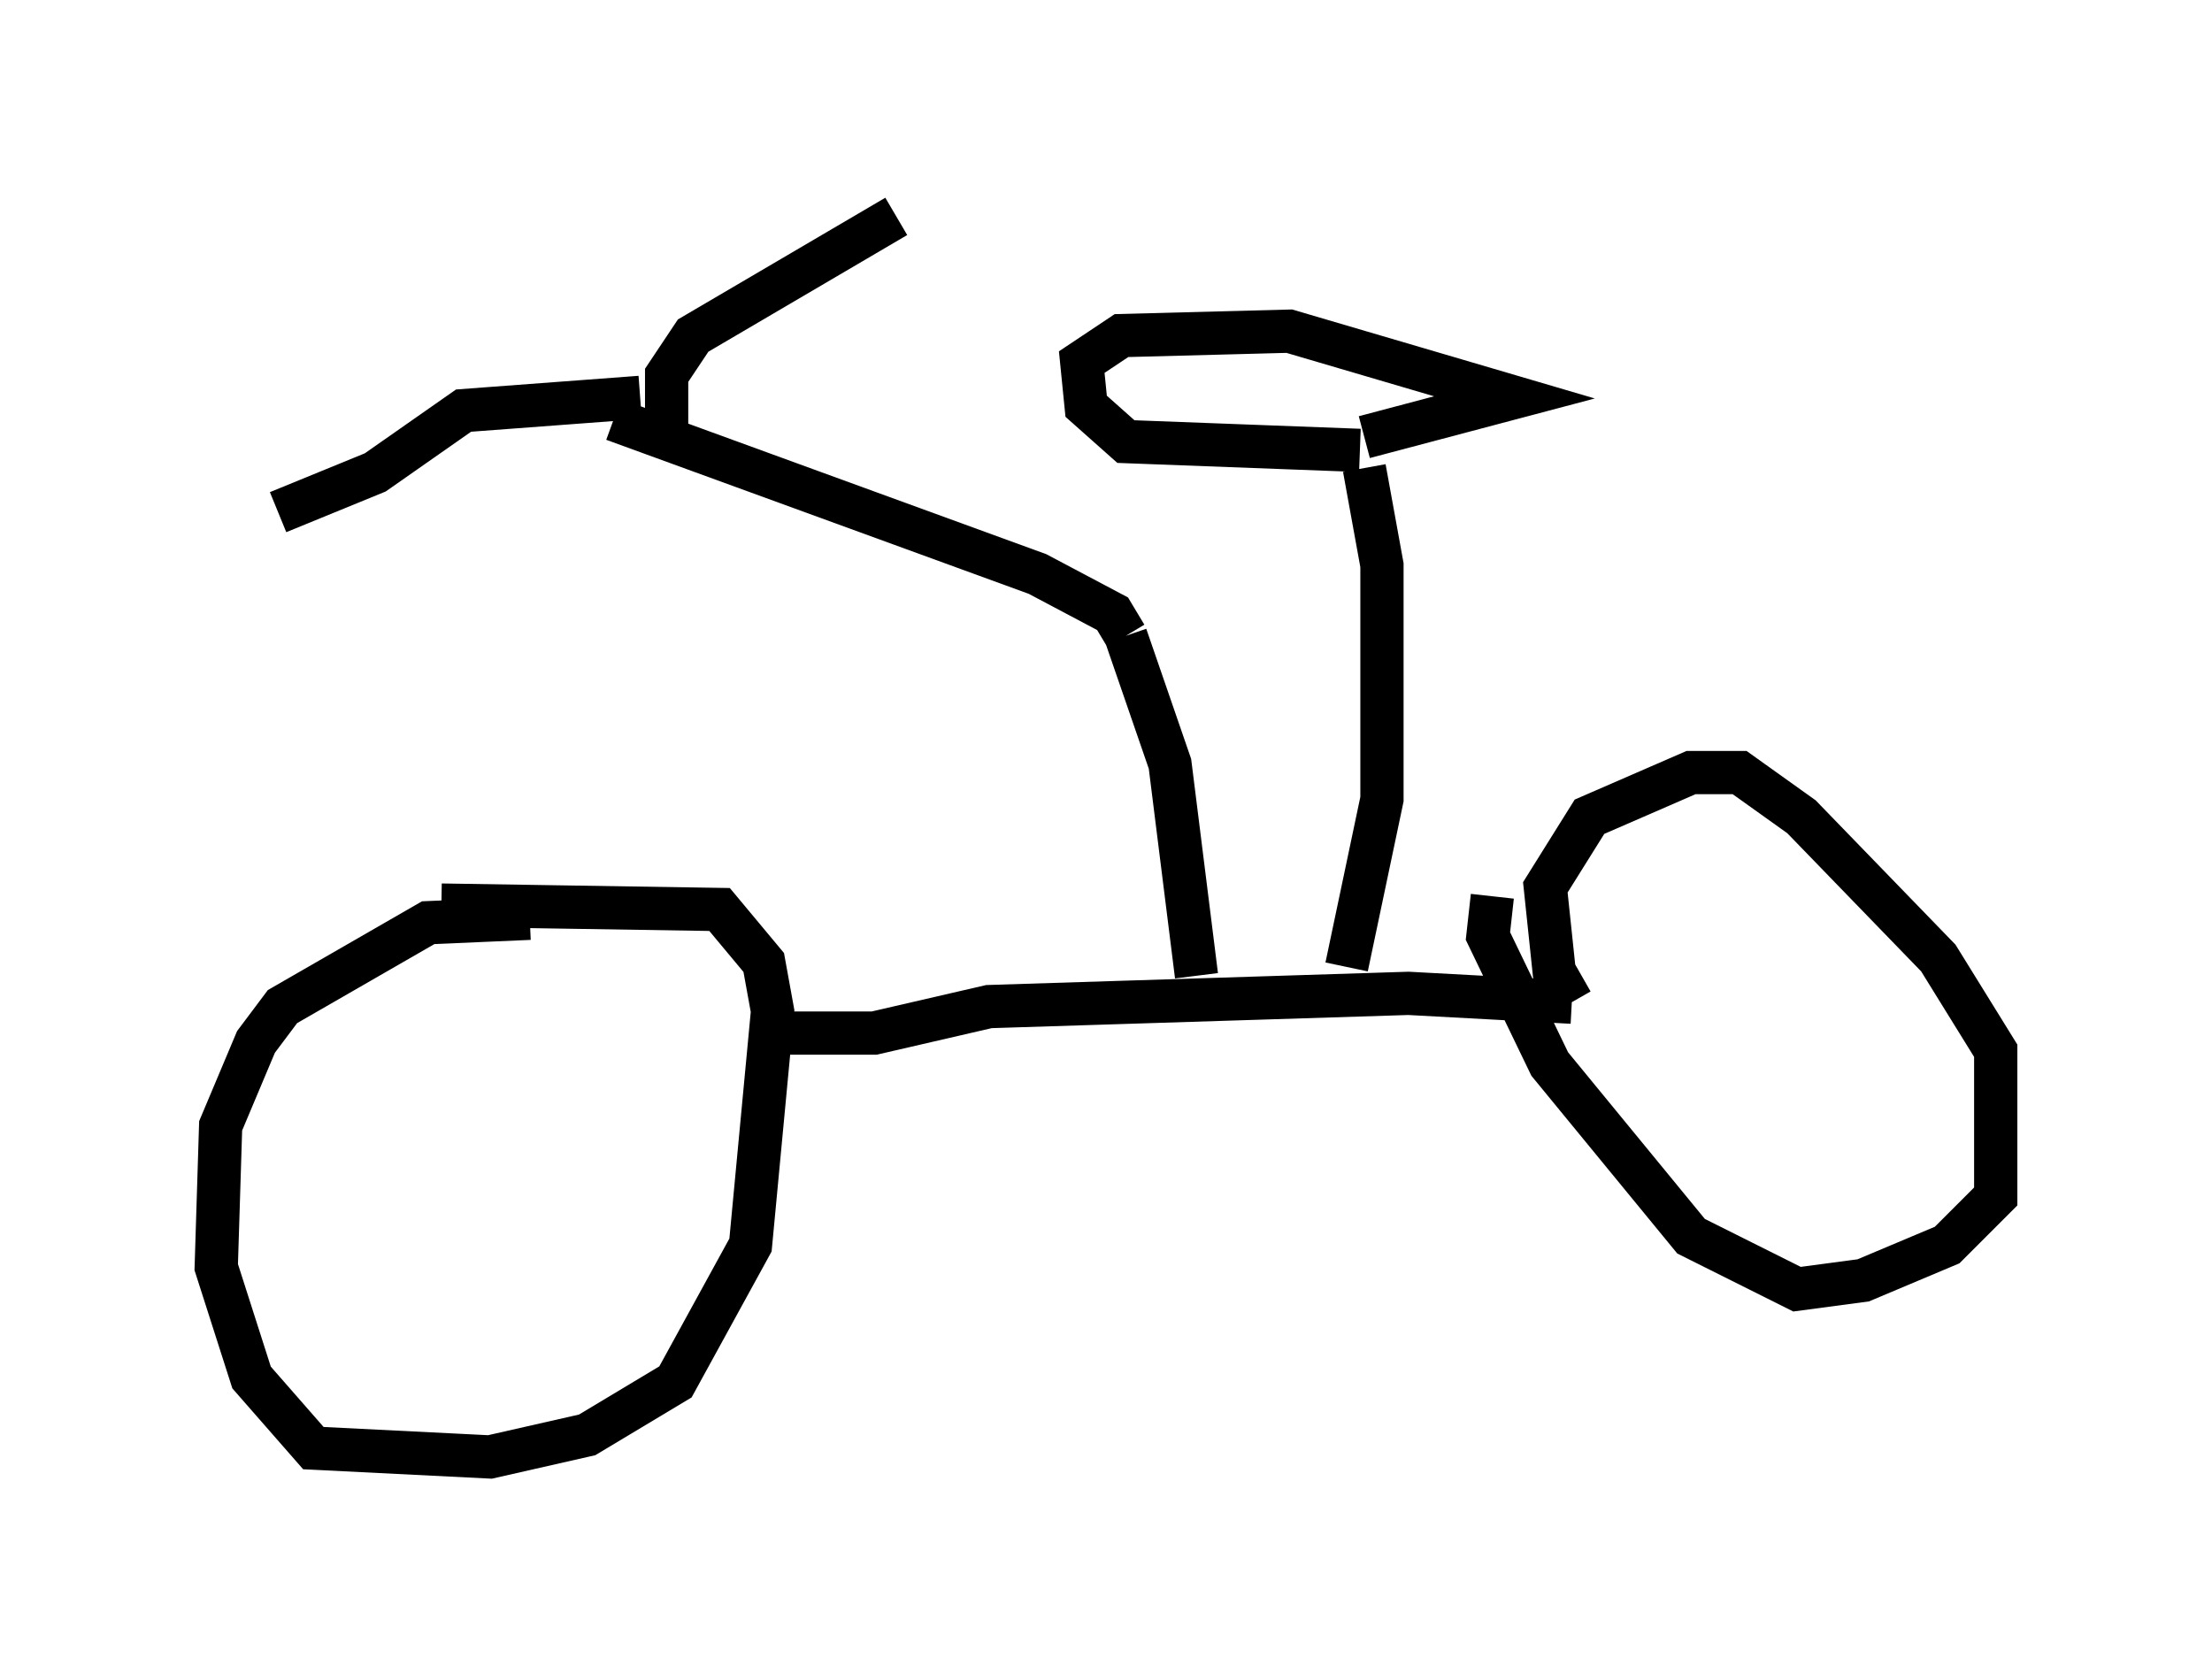 <?xml version="1.0" encoding="utf-8" ?>
<svg baseProfile="full" height="38.686" version="1.1" width="51.14" xmlns="http://www.w3.org/2000/svg" xmlns:ev="http://www.w3.org/2001/xml-events" xmlns:xlink="http://www.w3.org/1999/xlink"><defs /><rect fill="white" height="38.686" width="51.14" x="0" y="0" /><path d="M13.371, 21.64 m-1.123, -0.408 l-2.348, 0.102 -3.369, 1.94 l-0.613, 0.817 -0.817, 1.94 l-0.102, 3.267 0.817, 2.552 l1.429, 1.633 4.083, 0.204 l2.246, -0.51 2.042, -1.225 l1.735, -3.165 0.51, -5.41 l-0.204, -1.123 -1.021, -1.225 l-6.431, -0.102 m8.065, 2.96 l1.94, 0.0 2.654, -0.613 l9.698, -0.306 3.777, 0.204 m0.0, 0.0 l-0.408, -0.715 -0.204, -1.94 l1.021, -1.633 2.348, -1.021 l1.123, 0.0 1.429, 1.021 l3.165, 3.267 1.327, 2.144 l0.0, 3.369 -1.123, 1.123 l-1.94, 0.817 -1.531, 0.204 l-2.45, -1.225 -3.267, -3.981 l-1.429, -2.96 0.102, -0.919 m-6.84, 1.838 l-0.613, -4.9 -1.021, -2.96 m0.0, 0.0 l-0.306, -0.51 -1.735, -0.919 l-9.8, -3.573 m1.225, 0.102 l0.0, -1.123 0.613, -0.919 l4.696, -2.756 m-5.921, 4.185 l-4.083, 0.306 -2.042, 1.429 l-2.246, 0.919 m24.704, 10.515 l0.817, -3.879 0.0, -5.41 l-0.408, -2.246 m-0.102, -0.408 l-5.41, -0.204 -0.919, -0.817 l-0.102, -1.021 0.919, -0.613 l3.879, -0.102 5.206, 1.531 l-3.471, 0.919 " fill="none" stroke="black" stroke-width="1" /></svg>